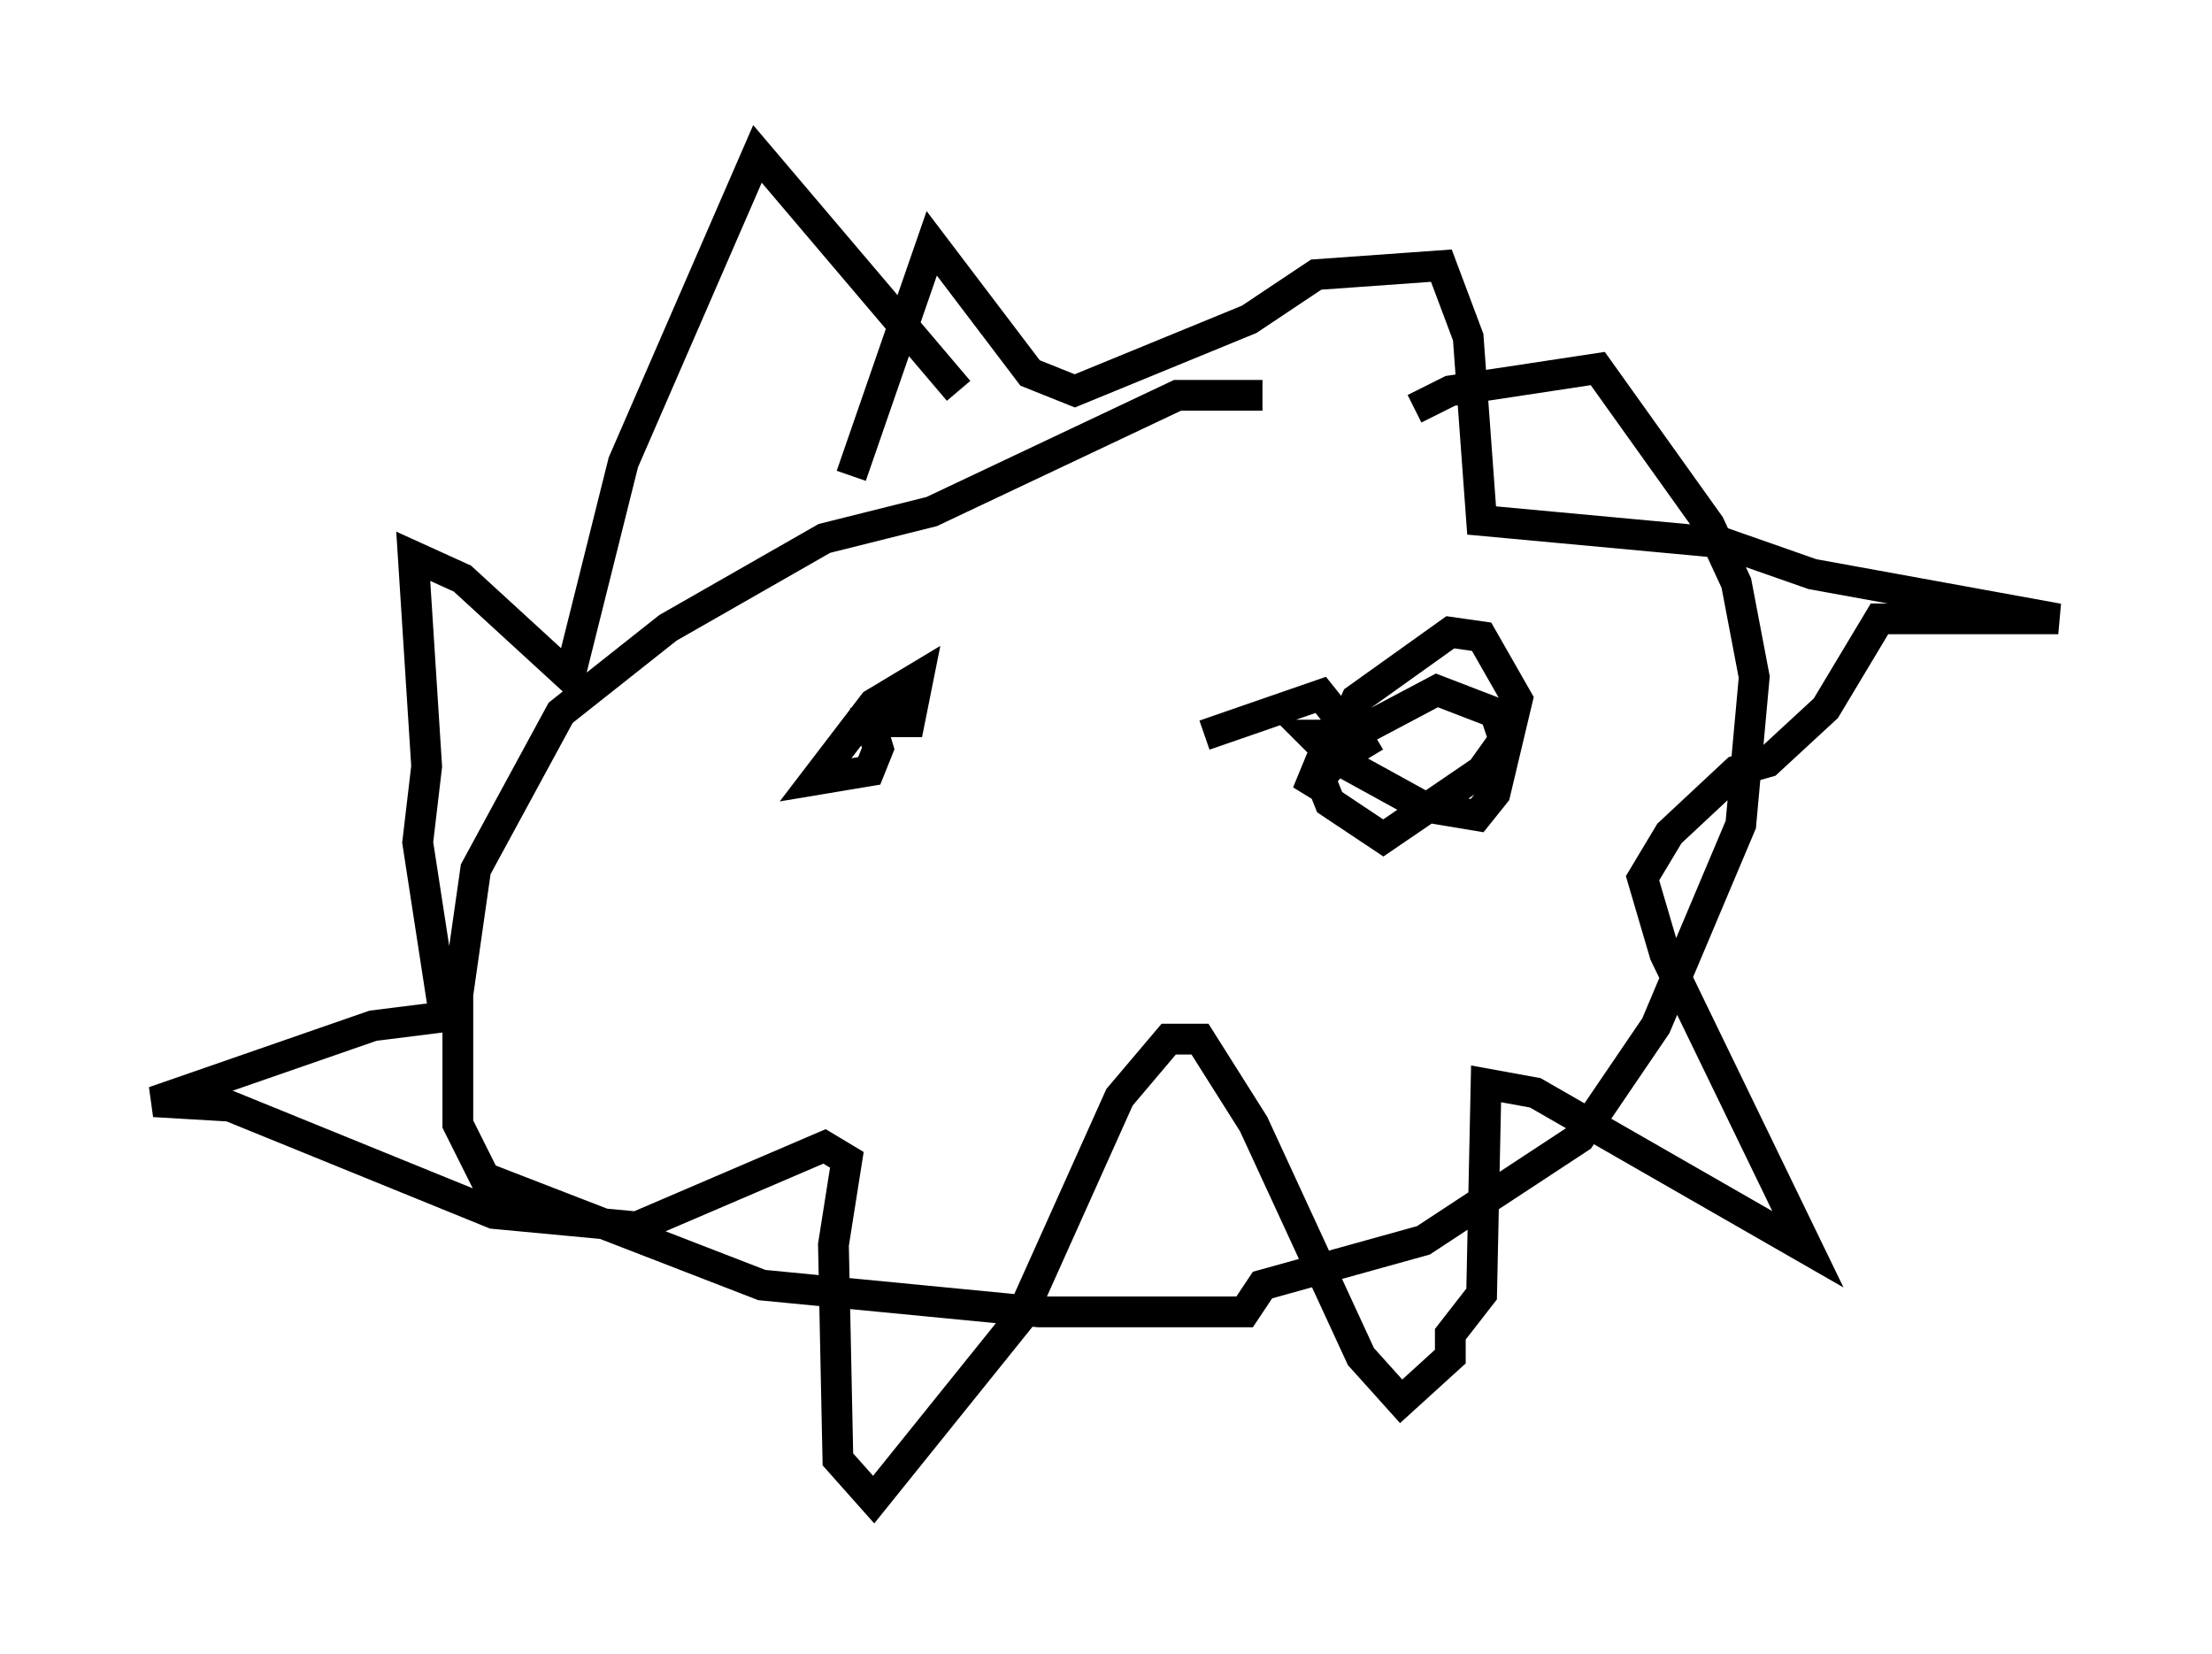 <?xml version="1.0" encoding="utf-8" ?>
<svg baseProfile="full" height="53.721" version="1.1" width="71.877" xmlns="http://www.w3.org/2000/svg" xmlns:ev="http://www.w3.org/2001/xml-events" xmlns:xlink="http://www.w3.org/1999/xlink"><defs /><rect fill="white" height="53.721" width="71.877" x="0" y="0" /><path d="M49.302, 16.039 m-8.279, -3.196 l-2.76, 0.0 -7.989, 3.777 l-3.486, 0.872 -5.084, 2.905 l-3.486, 2.76 -2.76, 5.084 l-0.581, 4.067 0.0, 4.212 l0.872, 1.743 9.006, 3.486 l9.006, 0.872 6.682, 0.0 l0.581, -0.872 5.229, -1.453 l5.084, -3.341 2.469, -3.631 l2.76, -6.536 0.436, -4.793 l-0.581, -3.05 -0.872, -1.888 l-3.631, -5.084 -4.793, 0.726 l-1.162, 0.581 m-18.302, 2.179 l2.615, -7.553 3.196, 4.212 l1.453, 0.581 5.665, -2.324 l2.179, -1.453 4.067, -0.291 l0.872, 2.324 0.436, 5.955 l7.844, 0.726 2.905, 1.017 l7.989, 1.453 -5.81, 0.0 l-1.743, 2.905 -1.888, 1.743 l-1.017, 0.291 -2.179, 2.034 l-0.872, 1.453 0.726, 2.469 l4.648, 9.587 -8.86, -5.084 l-1.598, -0.291 -0.145, 6.827 l-1.017, 1.307 0.0, 0.726 l-1.598, 1.453 -1.307, -1.453 l-3.486, -7.553 -1.743, -2.76 l-1.017, 0.0 -1.598, 1.888 l-3.196, 7.117 -4.793, 5.955 l-1.162, -1.307 -0.145, -6.972 l0.436, -2.76 -0.726, -0.436 l-6.101, 2.615 -4.648, -0.436 l-8.57, -3.486 -2.469, -0.145 l7.117, -2.469 2.324, -0.291 l-0.872, -5.665 0.291, -2.469 l-0.436, -6.827 1.598, 0.726 l3.486, 3.196 1.743, -6.972 l4.358, -10.022 6.536, 7.698 m-2.469, 9.877 l0.0, 0.872 0.872, 0.0 l0.291, -1.453 -1.453, 0.872 l-1.888, 2.469 1.743, -0.291 l0.291, -0.726 -0.436, -1.453 l0.436, 0.726 m15.978, 1.017 l-0.436, -0.726 -1.453, 0.0 l0.726, 0.726 2.905, 1.598 l1.743, 0.291 0.581, -0.726 l0.726, -3.05 -1.162, -2.034 l-1.017, -0.145 -3.05, 2.179 l-1.162, 2.615 0.291, 0.726 l1.743, 1.162 3.196, -2.179 l0.726, -1.017 -0.291, -0.872 l-1.888, -0.726 -2.469, 1.307 l-1.743, 2.034 1.017, -2.469 l-0.581, -0.726 -3.777, 1.307 " fill="none" stroke="black" stroke-width="1" /></svg>